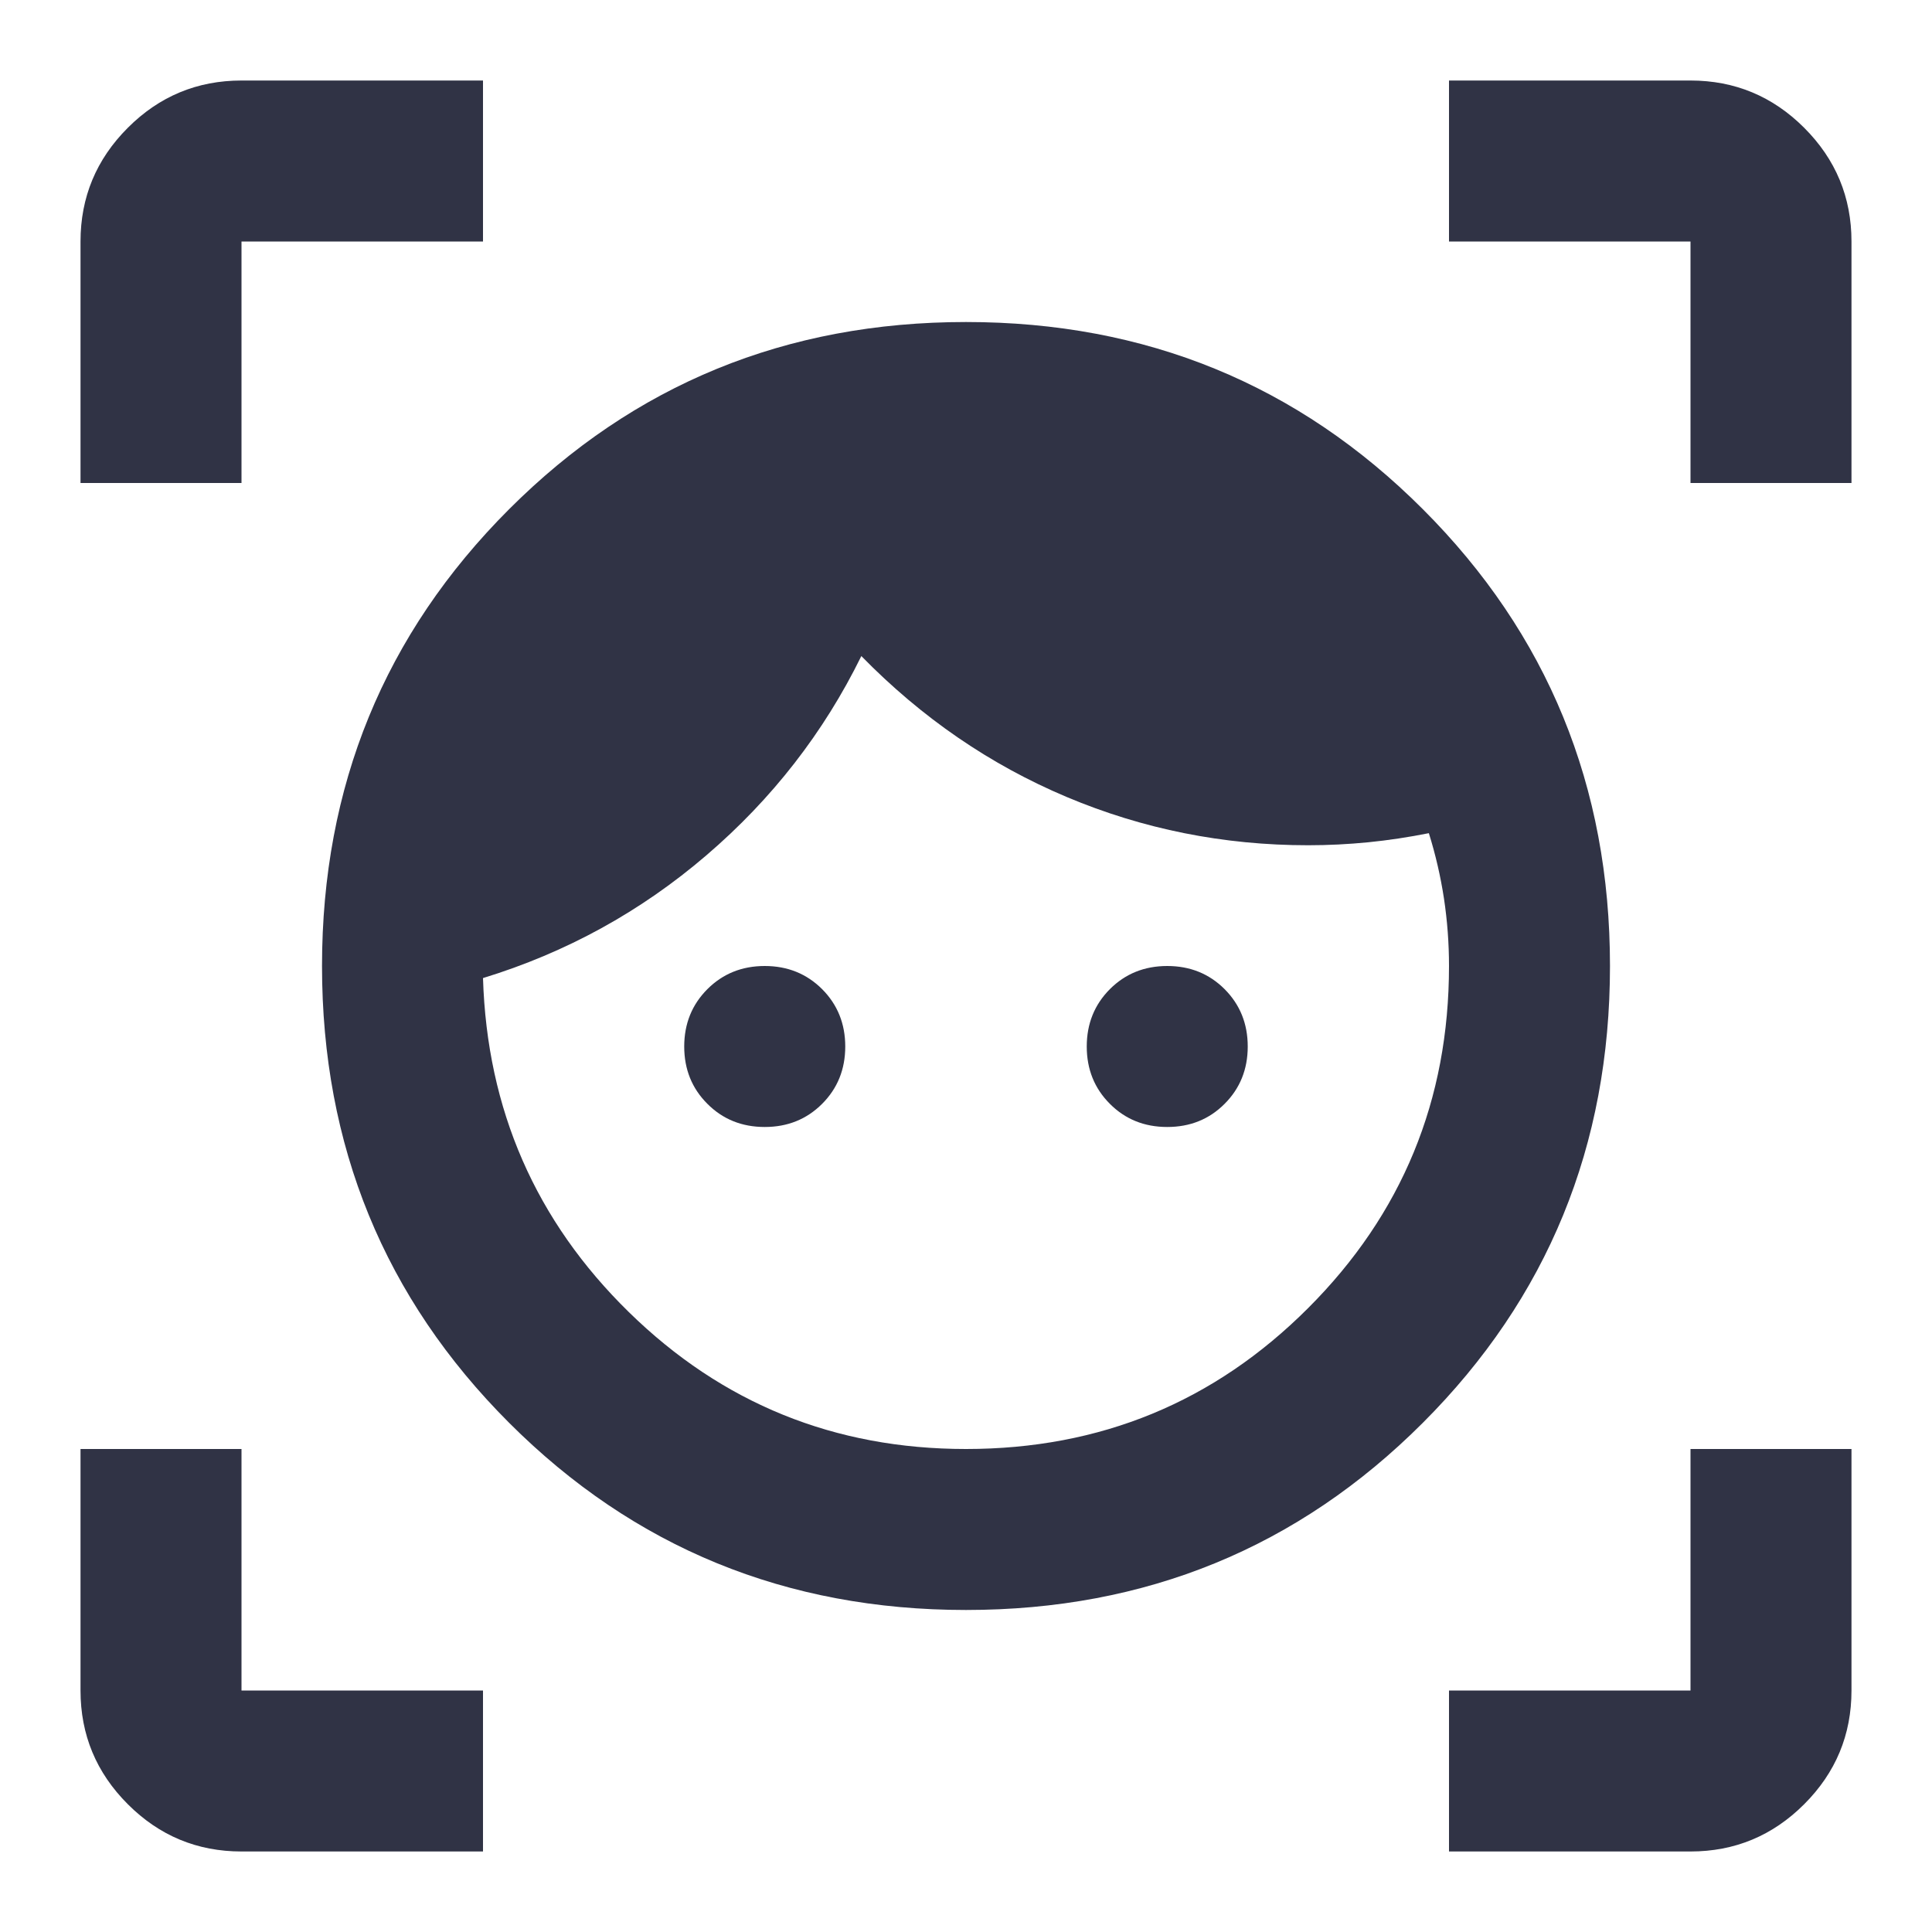 <svg width="40" height="40" viewBox="0 0 40 40" fill="none" xmlns="http://www.w3.org/2000/svg">
<path d="M20 33.333C16.278 33.333 13.125 32.042 10.541 29.458C7.958 26.875 6.667 23.722 6.667 20C6.667 16.278 7.958 13.125 10.541 10.542C13.125 7.958 16.278 6.667 20 6.667C23.722 6.667 26.875 7.958 29.458 10.542C32.041 13.125 33.333 16.278 33.333 20C33.333 23.722 32.041 26.875 29.458 29.458C26.875 32.042 23.722 33.333 20 33.333ZM20 30C22.778 30 25.139 29.028 27.083 27.083C29.028 25.139 30 22.778 30 20C30 19.528 29.965 19.063 29.896 18.604C29.826 18.146 29.722 17.695 29.583 17.25C29.166 17.333 28.75 17.396 28.333 17.438C27.916 17.479 27.5 17.5 27.083 17.5C25.333 17.5 23.666 17.167 22.083 16.5C20.5 15.833 19.083 14.861 17.833 13.583C17.055 15.167 15.986 16.542 14.625 17.708C13.264 18.875 11.722 19.722 10 20.25C10.083 22.972 11.09 25.278 13.021 27.167C14.951 29.056 17.278 30 20 30ZM15.833 23.333C15.361 23.333 14.965 23.174 14.646 22.854C14.326 22.535 14.166 22.139 14.166 21.667C14.166 21.195 14.326 20.799 14.646 20.479C14.965 20.16 15.361 20 15.833 20C16.305 20 16.701 20.16 17.021 20.479C17.34 20.799 17.5 21.195 17.5 21.667C17.5 22.139 17.34 22.535 17.021 22.854C16.701 23.174 16.305 23.333 15.833 23.333ZM24.166 23.333C23.694 23.333 23.298 23.174 22.979 22.854C22.66 22.535 22.5 22.139 22.5 21.667C22.5 21.195 22.66 20.799 22.979 20.479C23.298 20.16 23.694 20 24.166 20C24.639 20 25.035 20.16 25.354 20.479C25.673 20.799 25.833 21.195 25.833 21.667C25.833 22.139 25.673 22.535 25.354 22.854C25.035 23.174 24.639 23.333 24.166 23.333ZM1.667 10V5C1.667 4.083 1.993 3.299 2.646 2.646C3.298 1.993 4.083 1.667 5 1.667H10V5H5V10H1.667ZM10 38.333H5C4.083 38.333 3.298 38.007 2.646 37.354C1.993 36.701 1.667 35.917 1.667 35V30H5V35H10V38.333ZM30 38.333V35H35V30H38.333V35C38.333 35.917 38.007 36.701 37.354 37.354C36.701 38.007 35.916 38.333 35 38.333H30ZM35 10V5H30V1.667H35C35.916 1.667 36.701 1.993 37.354 2.646C38.007 3.299 38.333 4.083 38.333 5V10H35Z" fill="#303345"/>
</svg>
